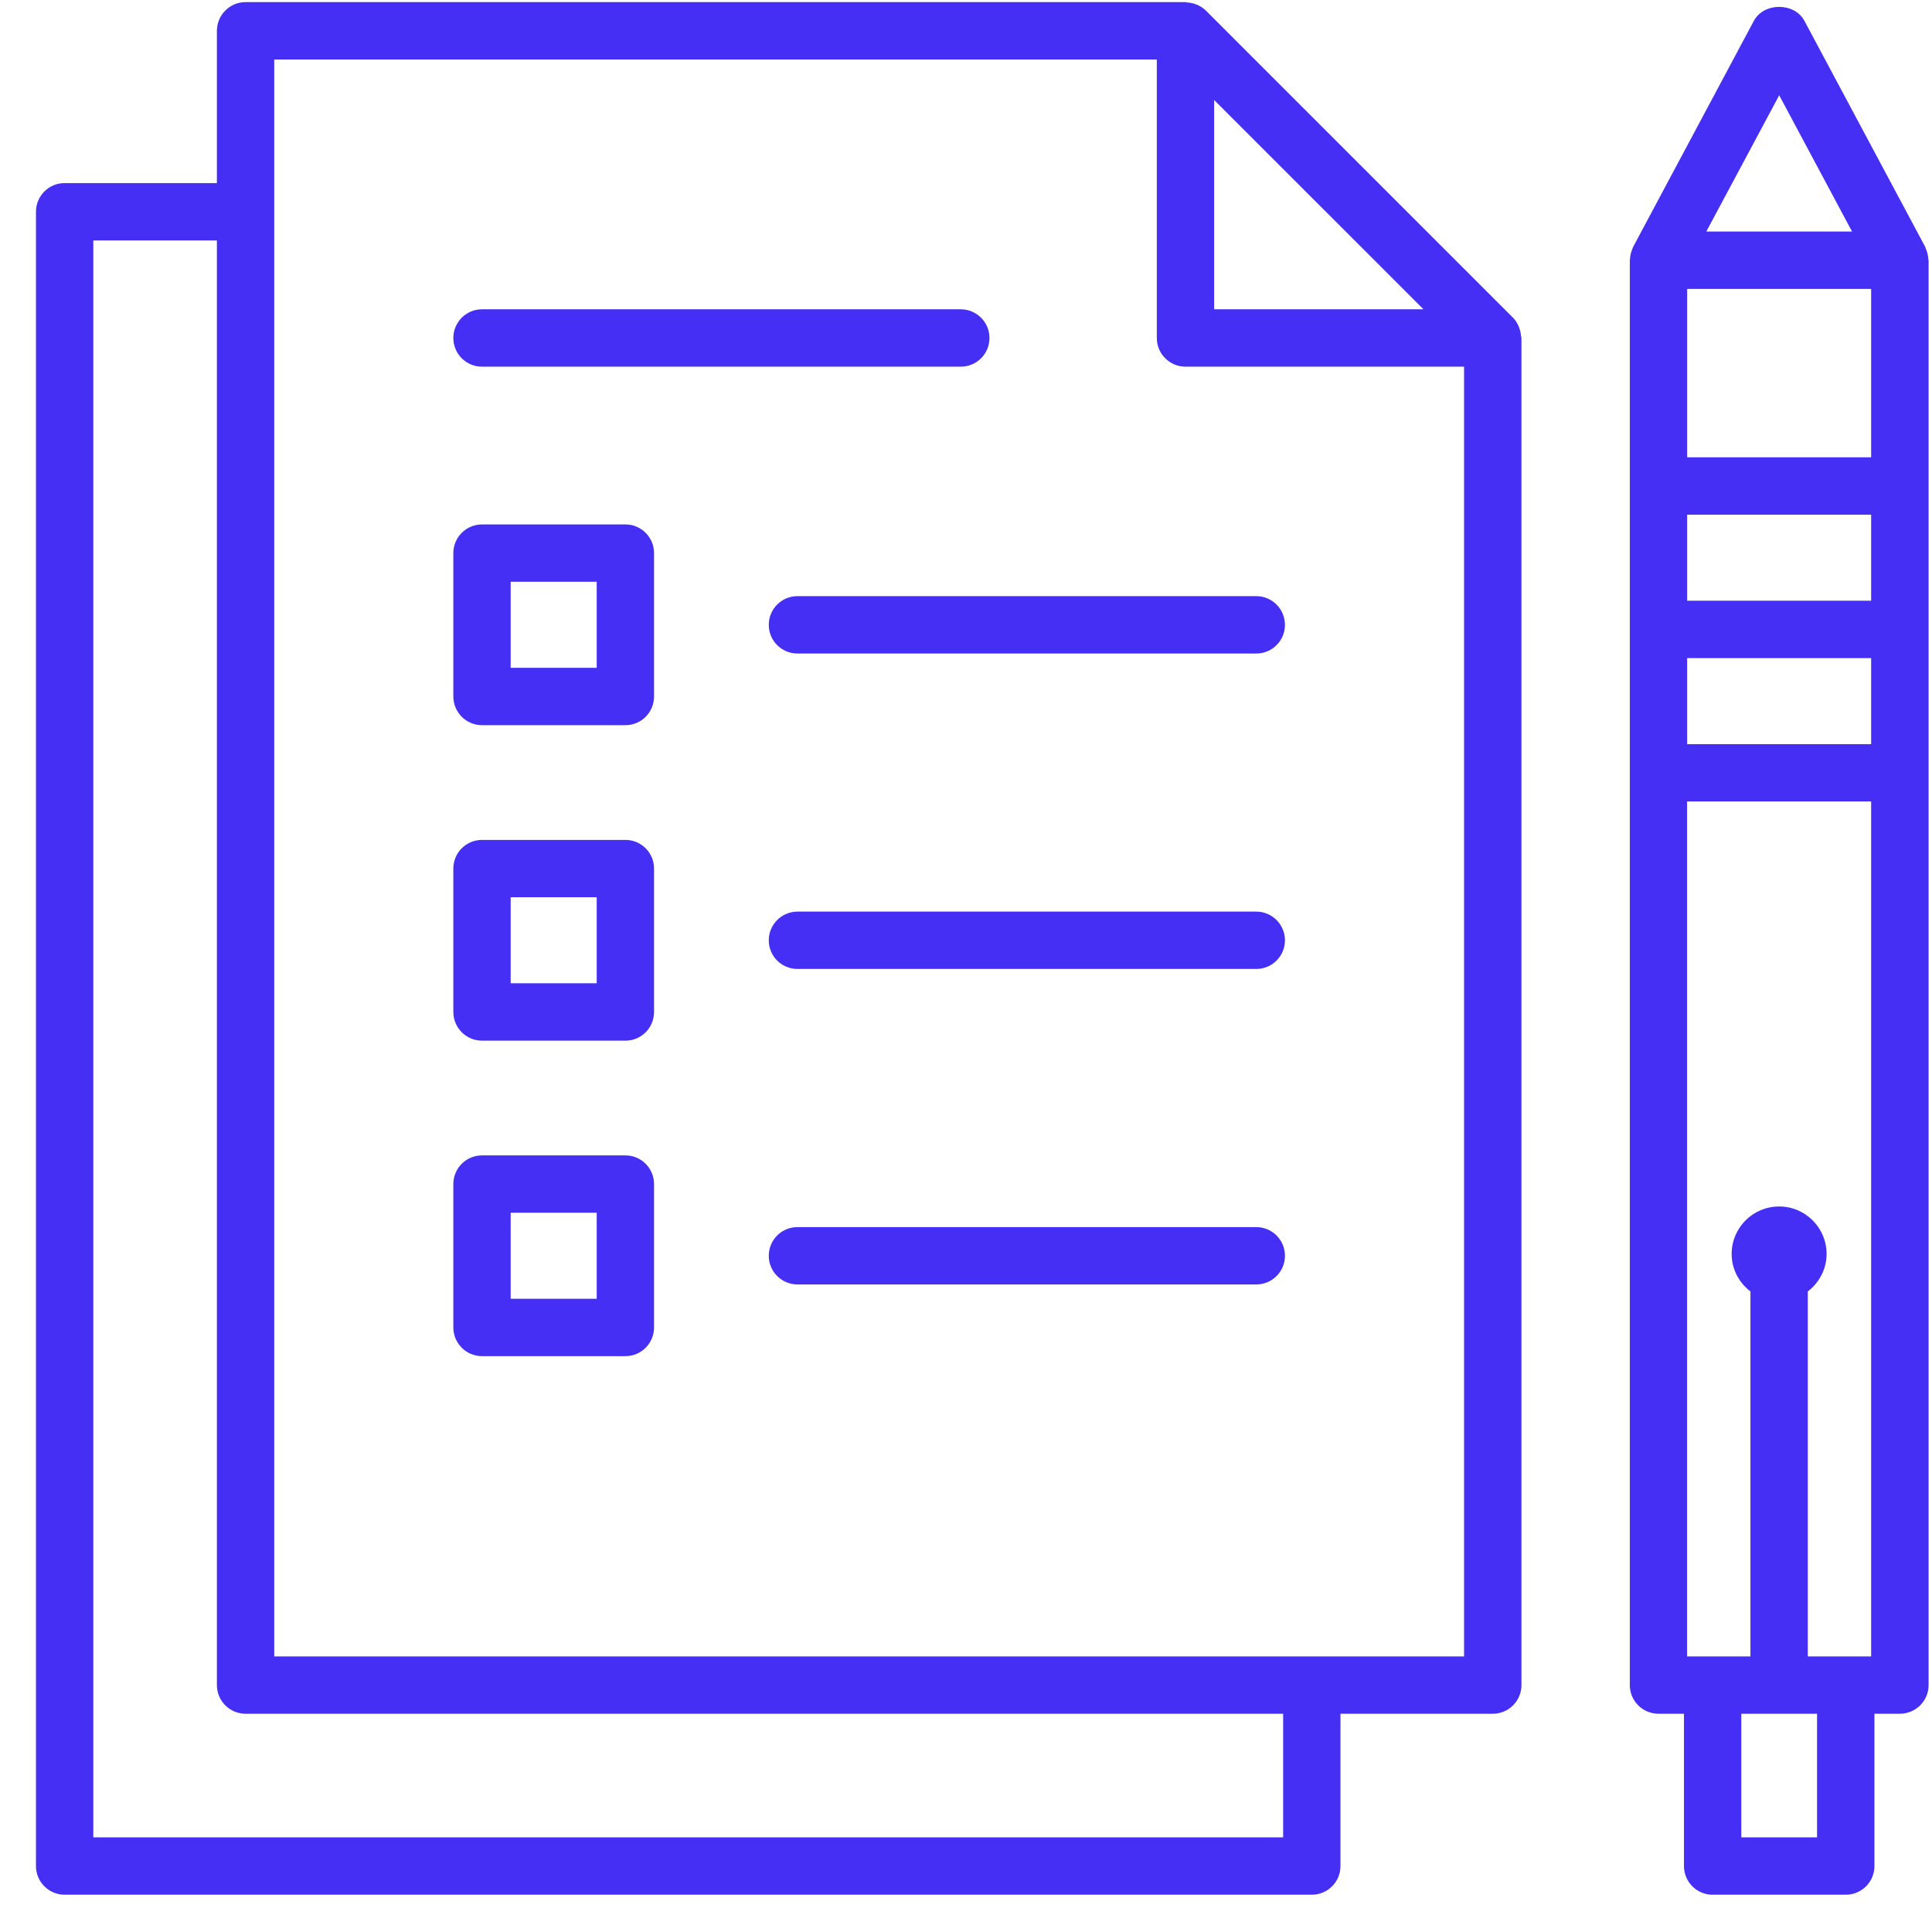 <?xml version="1.0" encoding="UTF-8"?>
<svg width="34px" height="34px" viewBox="0 0 34 34" version="1.1" xmlns="http://www.w3.org/2000/svg" xmlns:xlink="http://www.w3.org/1999/xlink">
    <!-- Generator: Sketch 46.2 (44496) - http://www.bohemiancoding.com/sketch -->
    <title>Features - Icon</title>
    <desc>Created with Sketch.</desc>
    <defs></defs>
    <g id="Page-1" stroke="none" stroke-width="1" fill="none" fill-rule="evenodd">
        <g id="Features---Icon" fill-rule="nonzero" fill="#462FF4">
            <g id="Group">
                <path d="M33.935,4.565 C33.934,4.512 33.922,4.46 33.904,4.408 C33.899,4.394 33.895,4.381 33.889,4.369 C33.886,4.36 33.884,4.35 33.879,4.342 L31.755,0.367 C31.58,0.039 31.04,0.039 30.865,0.367 L28.742,4.342 C28.737,4.35 28.736,4.36 28.731,4.369 C28.725,4.381 28.721,4.394 28.716,4.408 C28.698,4.459 28.686,4.511 28.685,4.565 C28.685,4.57 28.682,4.575 28.682,4.58 L28.682,29.655 C28.682,29.933 28.908,30.159 29.187,30.159 L29.635,30.159 L29.635,32.839 C29.635,33.118 29.86,33.344 30.139,33.344 L32.482,33.344 C32.761,33.344 32.987,33.119 32.987,32.839 L32.987,30.159 L33.434,30.159 C33.713,30.159 33.94,29.934 33.94,29.655 L33.94,4.58 C33.939,4.574 33.935,4.569 33.935,4.565 Z M31.311,1.677 L32.593,4.075 L30.028,4.075 L31.311,1.677 Z M31.977,32.334 L30.644,32.334 L30.644,30.159 L31.977,30.159 L31.977,32.334 Z M32.929,29.15 L32.482,29.15 L31.814,29.15 L31.814,22.728 C32.013,22.575 32.145,22.337 32.145,22.067 C32.145,21.606 31.771,21.232 31.31,21.232 C30.848,21.232 30.474,21.606 30.474,22.067 C30.474,22.337 30.605,22.575 30.805,22.727 L30.805,29.15 L30.138,29.15 L29.69,29.15 L29.69,14.104 L32.929,14.104 L32.929,29.15 L32.929,29.15 Z M32.929,13.096 L29.691,13.096 L29.691,11.582 L32.929,11.582 L32.929,13.096 Z M32.929,10.572 L29.691,10.572 L29.691,9.058 L32.929,9.058 L32.929,10.572 Z M32.929,8.048 L29.691,8.048 L29.691,5.085 L32.929,5.085 L32.929,8.048 Z" id="Shape"></path>
                <path d="M26.742,5.787 C26.736,5.771 26.732,5.755 26.725,5.74 C26.701,5.686 26.67,5.635 26.627,5.592 L21.22,0.185 C21.177,0.142 21.126,0.111 21.072,0.086 C21.057,0.079 21.042,0.075 21.026,0.069 C20.983,0.055 20.939,0.046 20.895,0.044 C20.884,0.043 20.875,0.037 20.864,0.037 L4.322,0.037 C4.044,0.037 3.817,0.263 3.817,0.543 L3.817,3.222 L1.137,3.222 C0.859,3.222 0.633,3.447 0.633,3.727 L0.633,32.839 C0.633,33.118 0.859,33.344 1.137,33.344 L23.085,33.344 C23.364,33.344 23.59,33.119 23.59,32.839 L23.59,30.159 L26.271,30.159 C26.549,30.159 26.775,29.934 26.775,29.655 L26.775,5.949 C26.775,5.938 26.77,5.928 26.769,5.918 C26.765,5.873 26.757,5.83 26.742,5.787 Z M25.051,5.443 L21.367,5.443 L21.367,1.76 L25.051,5.443 Z M22.58,32.334 L1.642,32.334 L1.642,4.231 L3.817,4.231 L3.817,29.655 C3.817,29.933 4.043,30.159 4.322,30.159 L22.581,30.159 L22.581,32.334 L22.58,32.334 Z M4.826,29.15 L4.826,1.047 L20.358,1.047 L20.358,5.948 C20.358,6.227 20.584,6.453 20.863,6.453 L25.765,6.453 L25.765,29.15 L4.826,29.15 Z" id="Shape"></path>
                <path d="M8.483,6.453 L16.908,6.453 C17.187,6.453 17.413,6.228 17.413,5.948 C17.413,5.67 17.187,5.443 16.908,5.443 L8.483,5.443 C8.204,5.443 7.978,5.669 7.978,5.948 C7.978,6.228 8.204,6.453 8.483,6.453 Z" id="Shape"></path>
                <path d="M22.108,10.491 L14.034,10.491 C13.755,10.491 13.529,10.717 13.529,10.997 C13.529,11.275 13.755,11.501 14.034,11.501 L22.108,11.501 C22.387,11.501 22.613,11.276 22.613,10.997 C22.613,10.717 22.387,10.491 22.108,10.491 Z" id="Shape"></path>
                <path d="M11.006,9.229 L8.483,9.229 C8.204,9.229 7.978,9.455 7.978,9.734 L7.978,12.257 C7.978,12.536 8.204,12.762 8.483,12.762 L11.006,12.762 C11.285,12.762 11.51,12.537 11.51,12.257 L11.51,9.734 C11.51,9.455 11.285,9.229 11.006,9.229 Z M10.501,11.752 L8.987,11.752 L8.987,10.238 L10.501,10.238 L10.501,11.752 Z" id="Shape"></path>
                <path d="M22.108,16.043 L14.034,16.043 C13.755,16.043 13.529,16.269 13.529,16.548 C13.529,16.827 13.755,17.052 14.034,17.052 L22.108,17.052 C22.387,17.052 22.613,16.827 22.613,16.548 C22.613,16.269 22.387,16.043 22.108,16.043 Z" id="Shape"></path>
                <path d="M11.006,14.781 L8.483,14.781 C8.204,14.781 7.978,15.006 7.978,15.285 L7.978,17.809 C7.978,18.088 8.204,18.314 8.483,18.314 L11.006,18.314 C11.285,18.314 11.51,18.089 11.51,17.809 L11.51,15.285 C11.51,15.006 11.285,14.781 11.006,14.781 Z M10.501,17.304 L8.987,17.304 L8.987,15.79 L10.501,15.79 L10.501,17.304 Z" id="Shape"></path>
                <path d="M22.108,21.595 L14.034,21.595 C13.755,21.595 13.529,21.82 13.529,22.1 C13.529,22.378 13.755,22.604 14.034,22.604 L22.108,22.604 C22.387,22.604 22.613,22.379 22.613,22.1 C22.613,21.82 22.387,21.595 22.108,21.595 Z" id="Shape"></path>
                <path d="M11.006,20.333 L8.483,20.333 C8.204,20.333 7.978,20.558 7.978,20.838 L7.978,23.361 C7.978,23.64 8.204,23.866 8.483,23.866 L11.006,23.866 C11.285,23.866 11.51,23.64 11.51,23.361 L11.51,20.838 C11.51,20.558 11.285,20.333 11.006,20.333 Z M10.501,22.856 L8.987,22.856 L8.987,21.342 L10.501,21.342 L10.501,22.856 Z" id="Shape"></path>
            </g>
        </g>
    </g>
</svg>